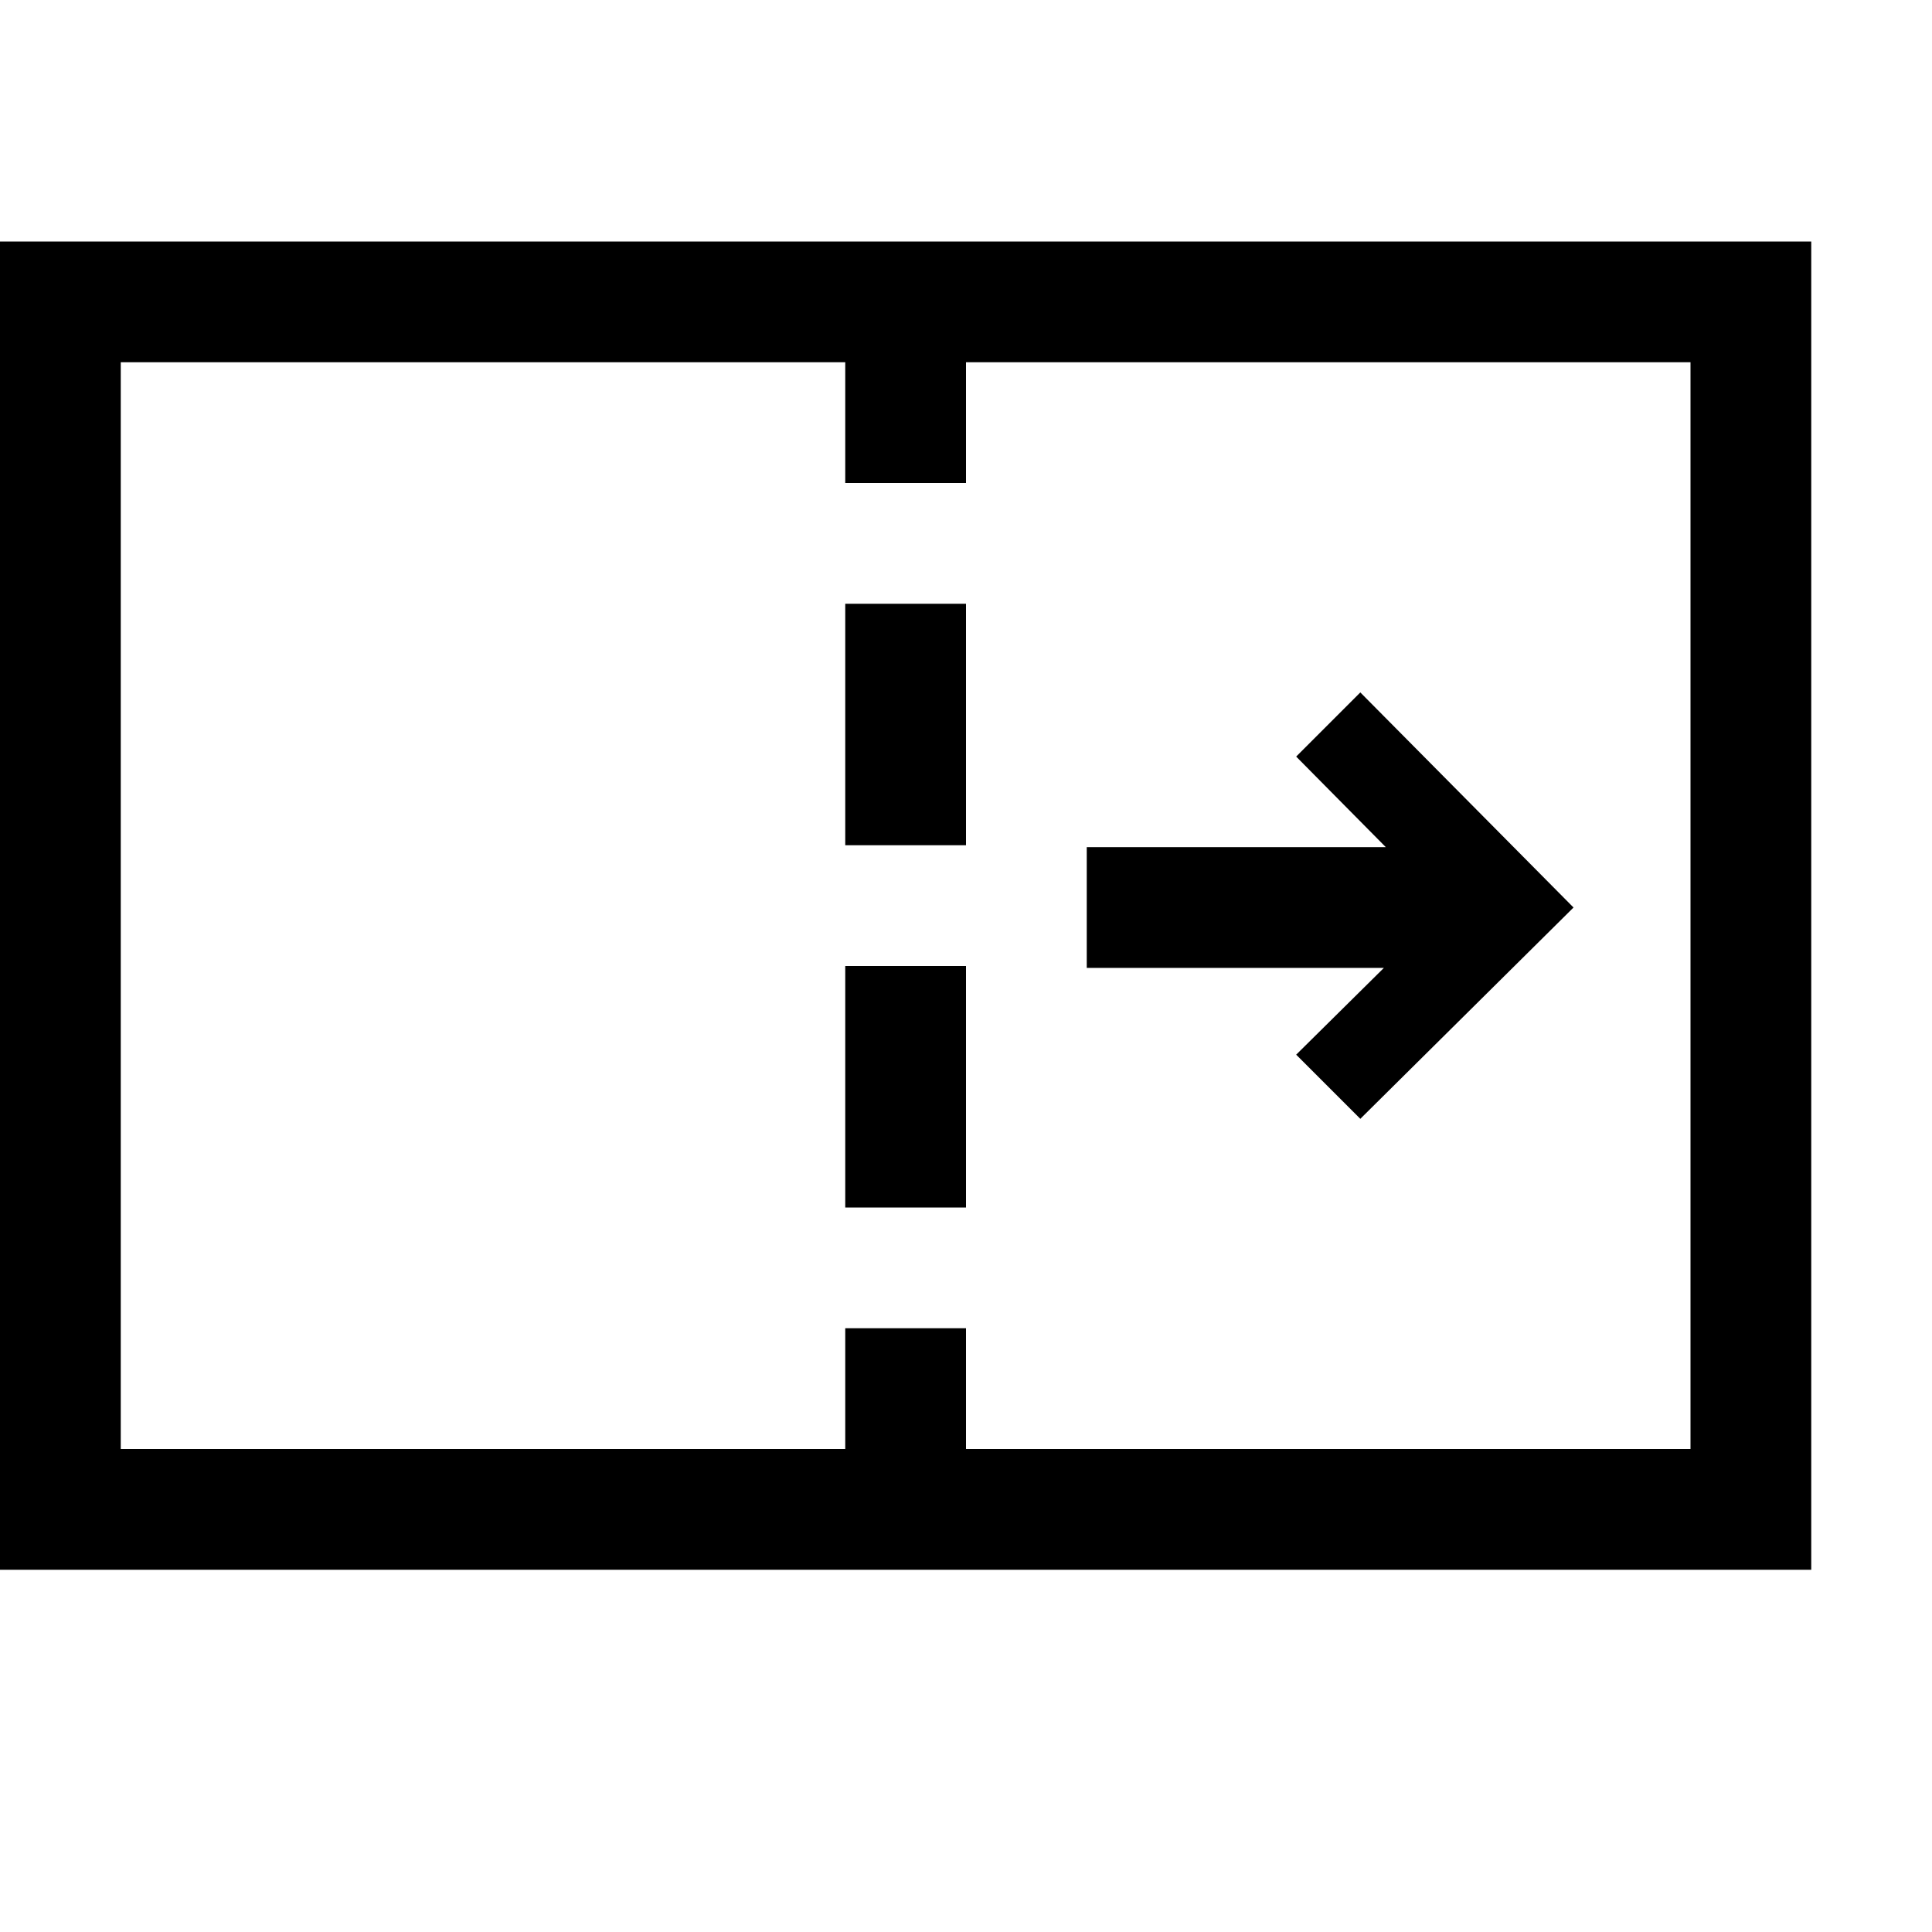 <svg xmlns="http://www.w3.org/2000/svg" viewBox="0 0 2048 2048" height="1em" width="1em">
  <path d="M0 256h1920v1408H0V256zm1792 1280V384h-768v128H896V384H128v1152h768v-128h128v128h768zm-640-510V898h317l-95-96 68-68 226 228-226 224-68-68 93-92h-315zM896 896V640h128v256H896zm0 384v-256h128v256H896z"/>
</svg>
